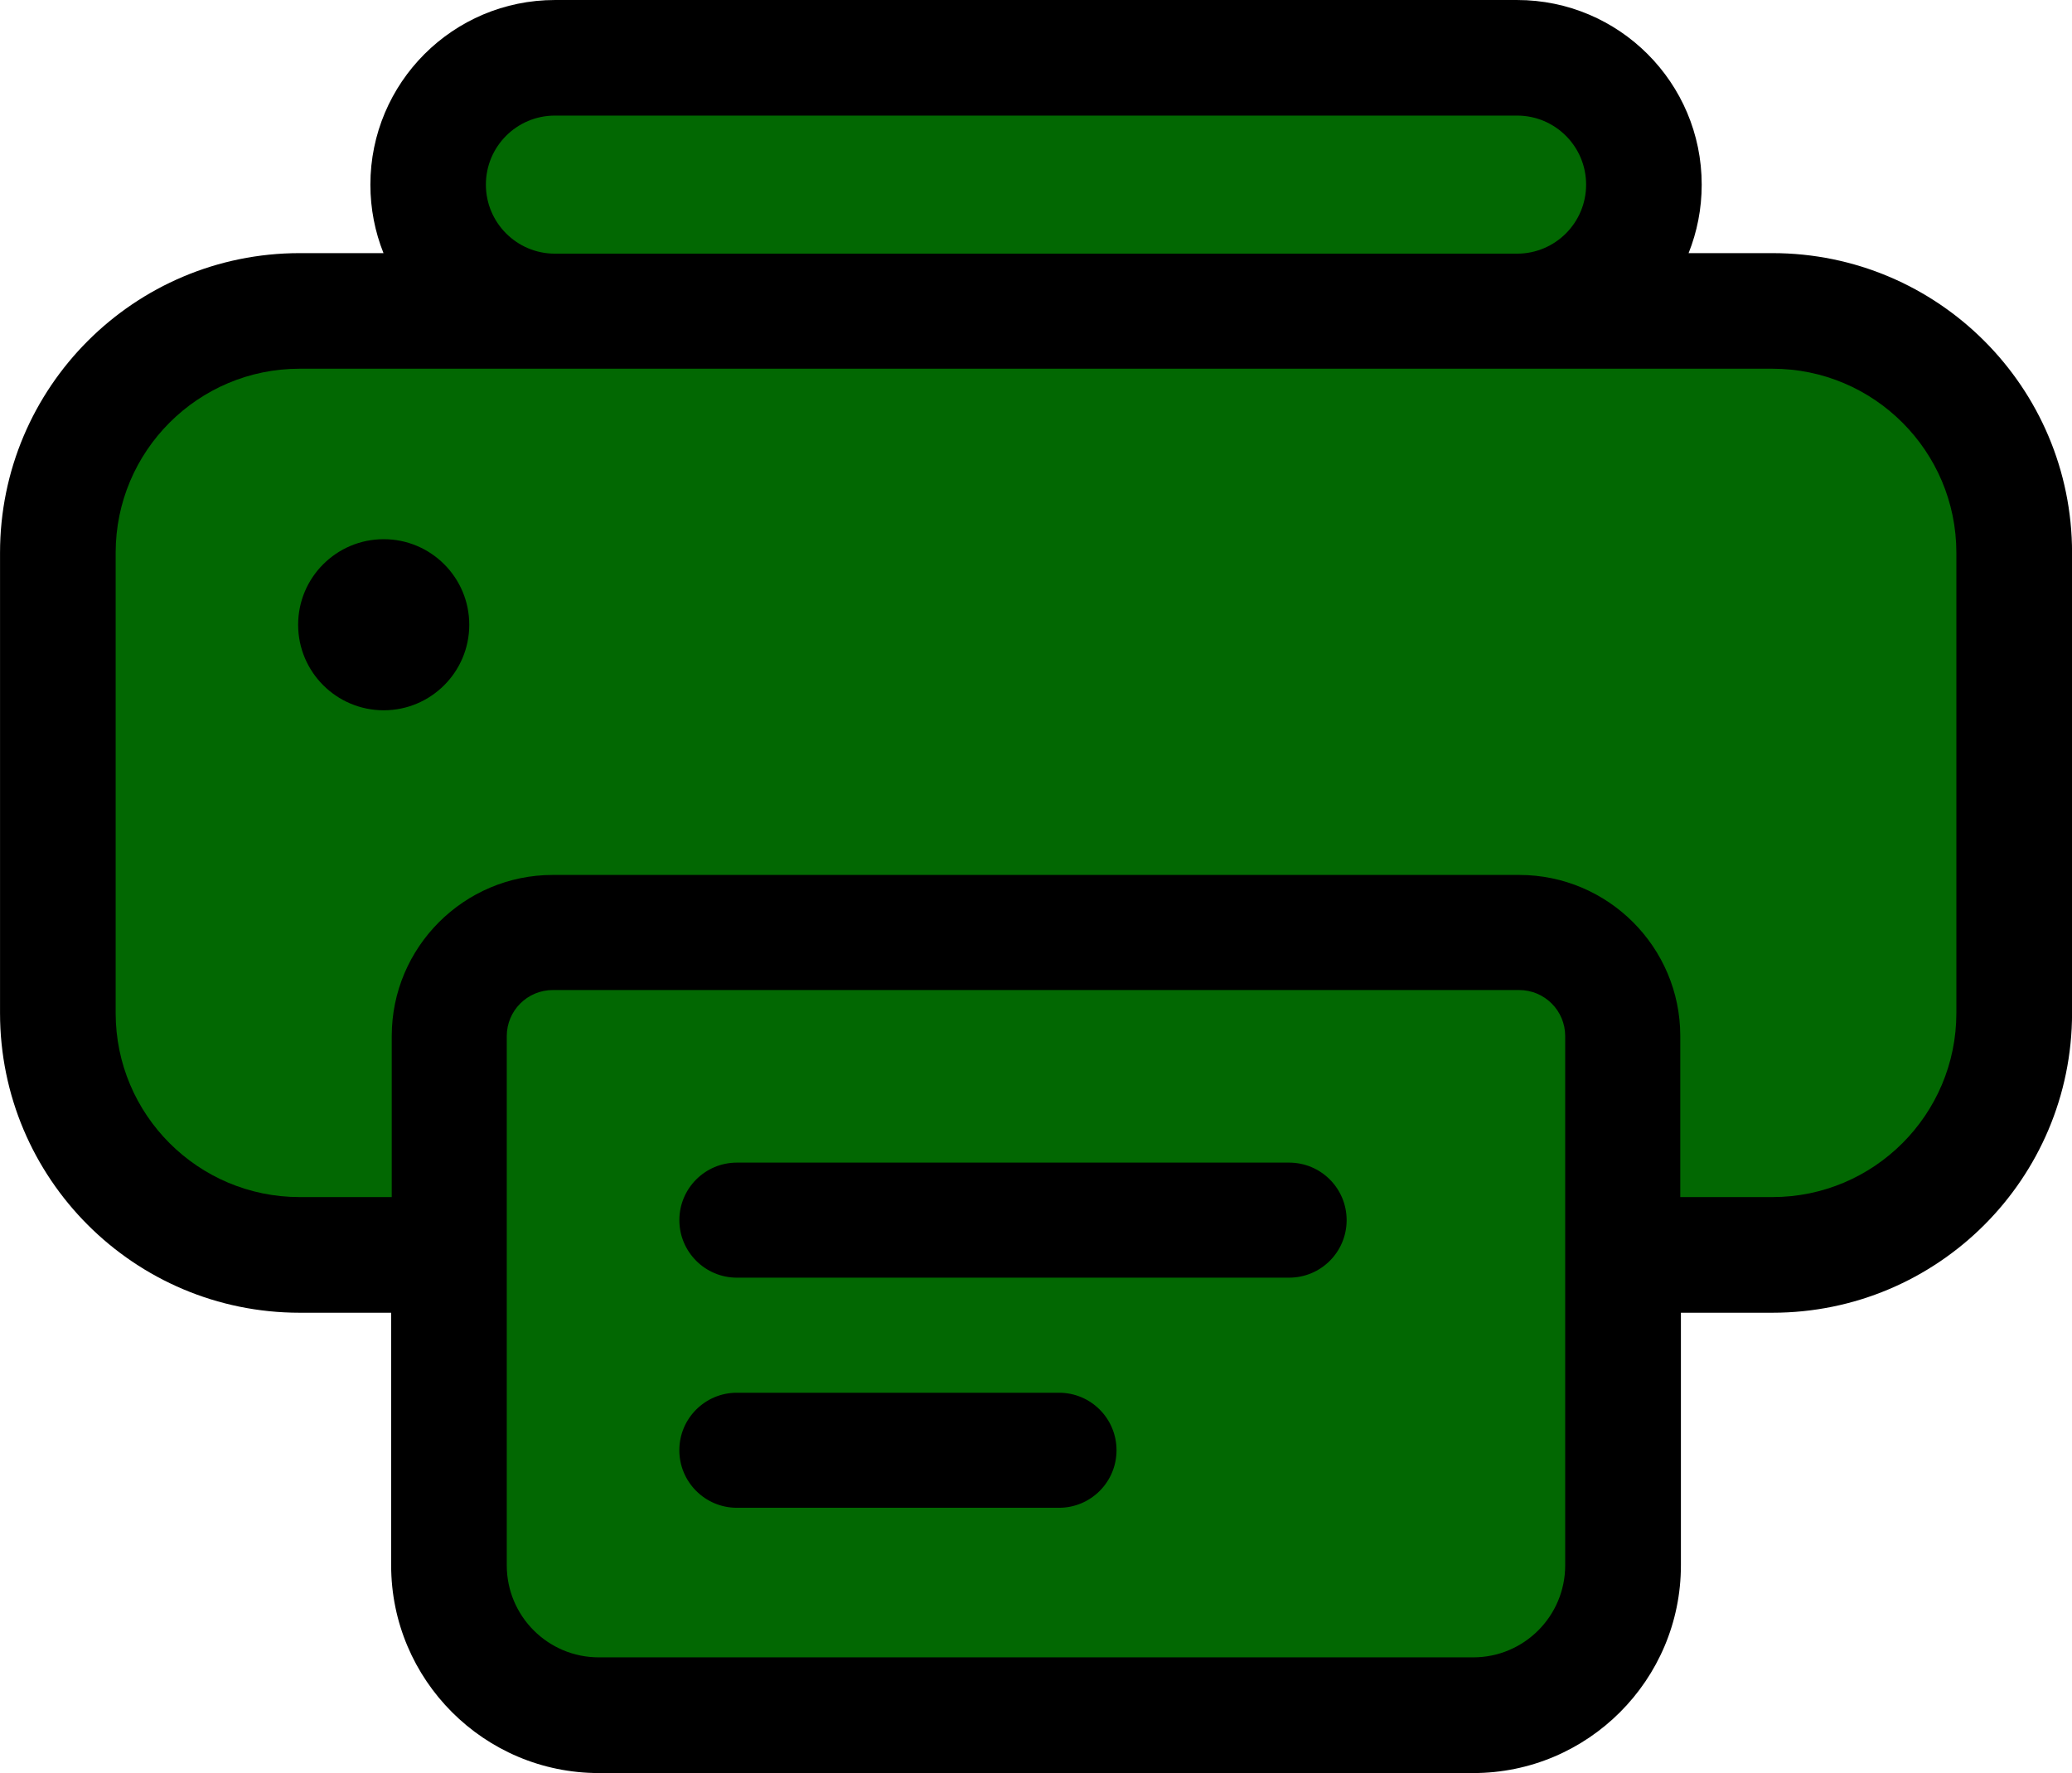 <?xml version="1.0" encoding="UTF-8"?>
<!DOCTYPE svg PUBLIC "-//W3C//DTD SVG 1.1//EN" "http://www.w3.org/Graphics/SVG/1.1/DTD/svg11.dtd">
<!-- Creator: CorelDRAW 2020 (64 Bit) -->
<svg xmlns="http://www.w3.org/2000/svg" xml:space="preserve" width="77.924mm" height="66.673mm" version="1.1" style="shape-rendering:geometricPrecision; text-rendering:geometricPrecision; image-rendering:optimizeQuality; fill-rule:evenodd; clip-rule:evenodd"
viewBox="0 0 695.47 595.05"
 xmlns:xlink="http://www.w3.org/1999/xlink"
 xmlns:xodm="http://www.corel.com/coreldraw/odm/2003">
 <defs>
  <style type="text/css">
   <![CDATA[
    .fil0 {fill:black}
    .fil1 {fill:#026802;fill-rule:nonzero}
   ]]>
  </style>
 </defs>
 <g id="Camada_x0020_1">
  <path class="fil0" d="M564.2 440.57l0 84.77c0,38.48 -31.24,69.72 -69.72,69.72l-293.47 0c-38.48,0 -69.72,-31.24 -69.72,-69.72l0 -84.77 -30.69 0c-55.55,0 -100.59,-45.04 -100.59,-100.59l0 -154.44c0,-55.55 45.04,-100.59 100.59,-100.59l28.12 0c-2.84,-7.11 -4.4,-14.86 -4.4,-22.98 0,-34.22 27.75,-61.97 61.97,-61.97l322.92 0c34.22,0 61.97,27.75 61.97,61.97 0,8.12 -1.56,15.87 -4.4,22.98l28.12 0c55.55,0 100.59,45.04 100.59,100.59l0 154.44c0,55.55 -45.04,100.59 -100.59,100.59l-30.69 0z"/>
  <path class="fil1" d="M594.88 123.74l-494.28 0c-34.12,0 -61.78,27.66 -61.78,61.78l0 154.46c0,34.12 27.66,61.78 61.78,61.78l30.89 0 0 -54.06c0,-29.81 24.25,-54.06 54.06,-54.06l324.37 0c29.81,0 54.07,24.25 54.07,54.06l0 54.06 30.89 0c34.12,0 61.78,-27.67 61.78,-61.78l0 -154.46c0,-34.12 -27.66,-61.78 -61.78,-61.78zm-466.08 114.64c-15.86,0 -28.73,-12.87 -28.73,-28.71 0,-15.85 12.87,-28.71 28.73,-28.71 15.85,0 28.71,12.86 28.71,28.71 0,15.85 -12.87,28.71 -28.71,28.71z"/>
  <path class="fil1" d="M509.21 38.79l-322.95 0c-12.79,0 -23.17,10.36 -23.17,23.17 0,12.8 10.38,23.17 23.17,23.17l322.95 0c12.79,0 23.17,-10.36 23.17,-23.17 0,-12.81 -10.38,-23.17 -23.17,-23.17zm0.71 293.48l-324.37 0c-8.53,0 -15.45,6.92 -15.45,15.44l0 177.63c0,17.07 13.83,30.89 30.89,30.89l293.48 0c17.07,0 30.89,-13.82 30.89,-30.89l0 -177.63c0,-8.53 -6.92,-15.44 -15.45,-15.44zm-154.46 173.76l-108.13 0c-10.66,0 -19.31,-8.65 -19.31,-19.31 0,-10.67 8.65,-19.3 19.31,-19.3l108.13 0c10.67,0 19.3,8.63 19.3,19.3 0,10.66 -8.63,19.31 -19.3,19.31zm77.23 -77.23l-185.35 0c-10.66,0 -19.31,-8.65 -19.31,-19.3 0,-10.67 8.65,-19.31 19.31,-19.31l185.35 0c10.67,0 19.31,8.63 19.31,19.31 0,10.66 -8.63,19.3 -19.31,19.3z"/>
 </g>
</svg>
